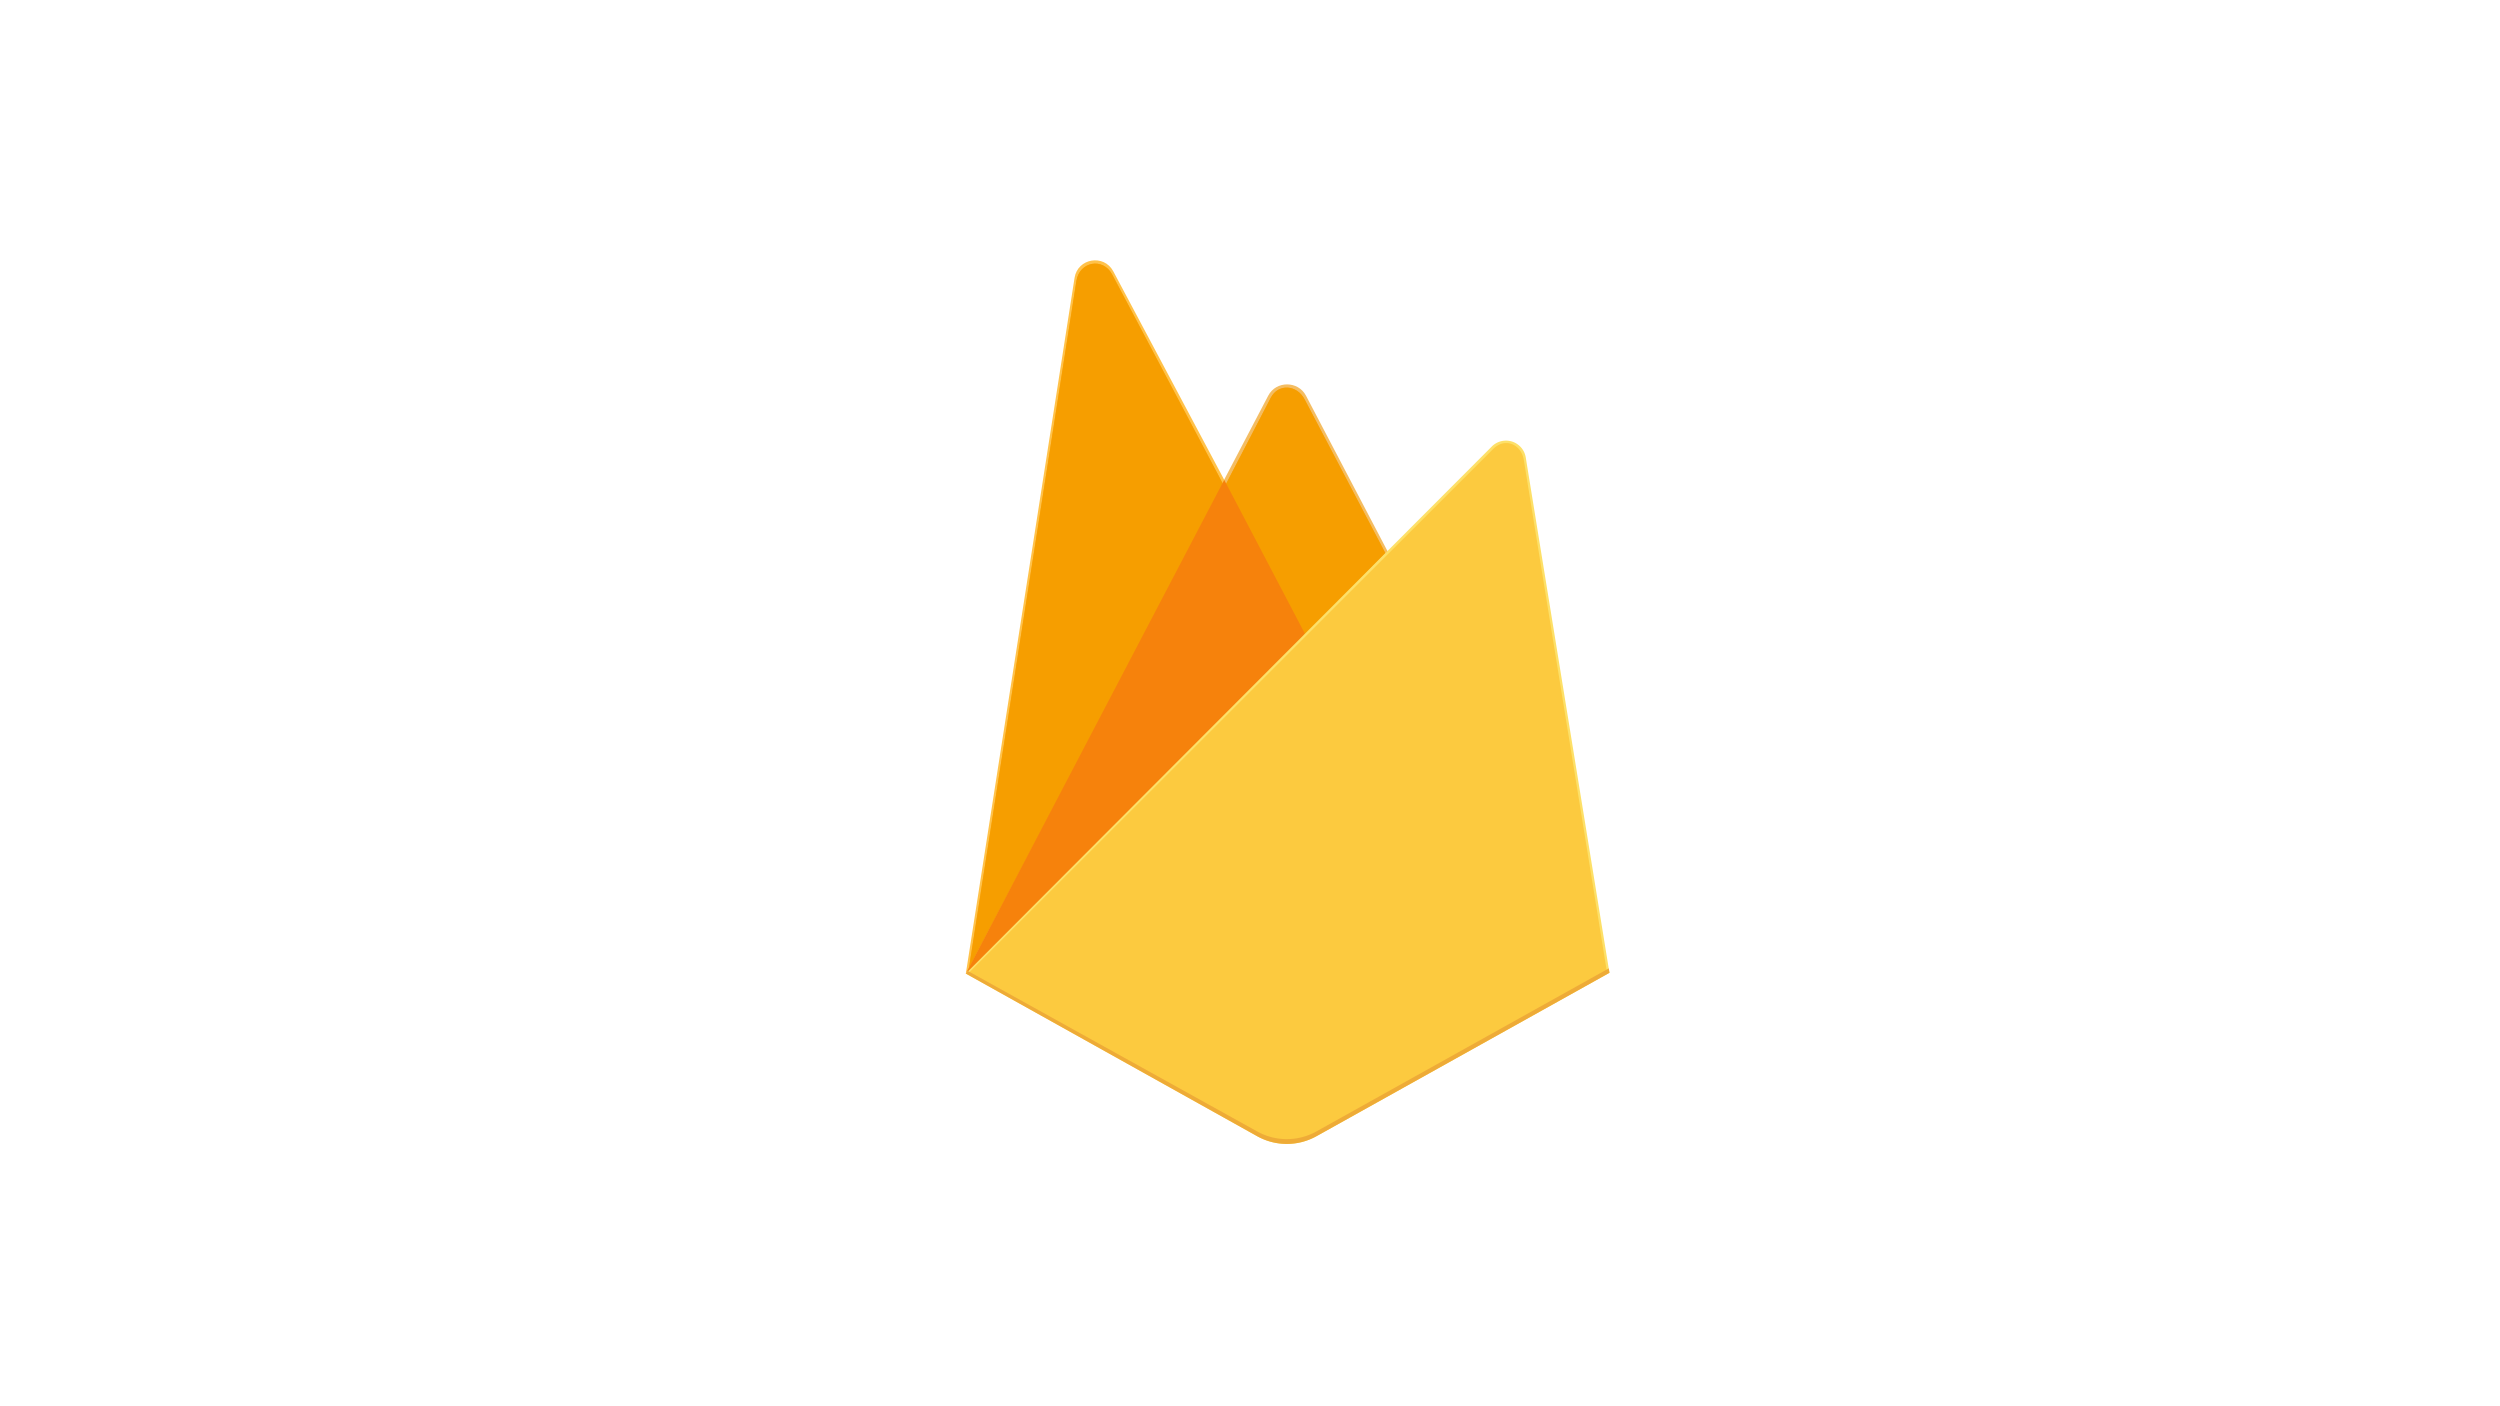 <svg id="Layer_1" data-name="Layer 1" xmlns="http://www.w3.org/2000/svg" viewBox="0 0 1920 1080"><defs><style>.cls-1{fill:#ffc24a;}.cls-2{fill:#ffa712;}.cls-3{fill:#f69e00;}.cls-4{fill:#f4bd62;}.cls-5{fill:#ffa50e;}.cls-6{fill:#f6820c;}.cls-7{fill:#fde068;}.cls-8{fill:#fcca3f;}.cls-9{fill:#eeab37;}</style></defs><title>Logo</title><path class="cls-1" d="M741.76,747.69l4.11-5.75L940.21,373.19l.41-3.9L855,208.37c-7.18-13.48-27.39-10.07-29.74,5Z"/><path id="a" class="cls-2" d="M744.19,743.3l3.11-6.06L939.6,372.36,854.14,210.79c-7.1-13.34-25.14-9.94-27.47,5Z"/><path id="a-2" data-name="a" class="cls-3" d="M744.19,743.3l3.11-6.06L939.6,372.36,854.14,210.79c-7.1-13.34-25.14-9.94-27.47,5Z"/><path class="cls-4" d="M1003.07,491l63.79-65.32L1003,303.87c-6.06-11.53-23-11.56-29,0l-34.09,65v5.54L1003.07,491Z"/><path id="c" class="cls-5" d="M1001.93,488.28l62-63.51-62-118.08c-5.89-11.21-20.19-12.38-26-1.14l-34.27,66-1,3.38Z"/><path id="c-2" data-name="c" class="cls-3" d="M1001.93,488.28l62-63.51-62-118.08c-5.89-11.21-20.19-12.38-26-1.14l-34.27,66-1,3.38Z"/><path class="cls-6" d="M741.76,747.69l1.86-1.87,6.77-2.75L999.06,495.32l3.15-8.58-62-118.21Z"/><path class="cls-7" d="M1011,872.63l225.05-125.51-64.27-395.81a15.38,15.38,0,0,0-26.07-8.4l-404,404.78L965.53,872.62a46.7,46.7,0,0,0,45.51,0"/><path class="cls-8" d="M1234.07,746.06l-63.78-392.8c-2-12.29-14.63-17.38-23.43-8.56L744.26,746.92l221.31,123.7a46.34,46.34,0,0,0,45.16,0l223.34-124.56Z"/><path class="cls-9" d="M1011,868.93a46.7,46.7,0,0,1-45.51,0l-222-123.14-1.8,1.9L965.53,872.62a46.7,46.7,0,0,0,45.51,0l225.05-125.51-.55-3.39L1011,868.93Z"/></svg>